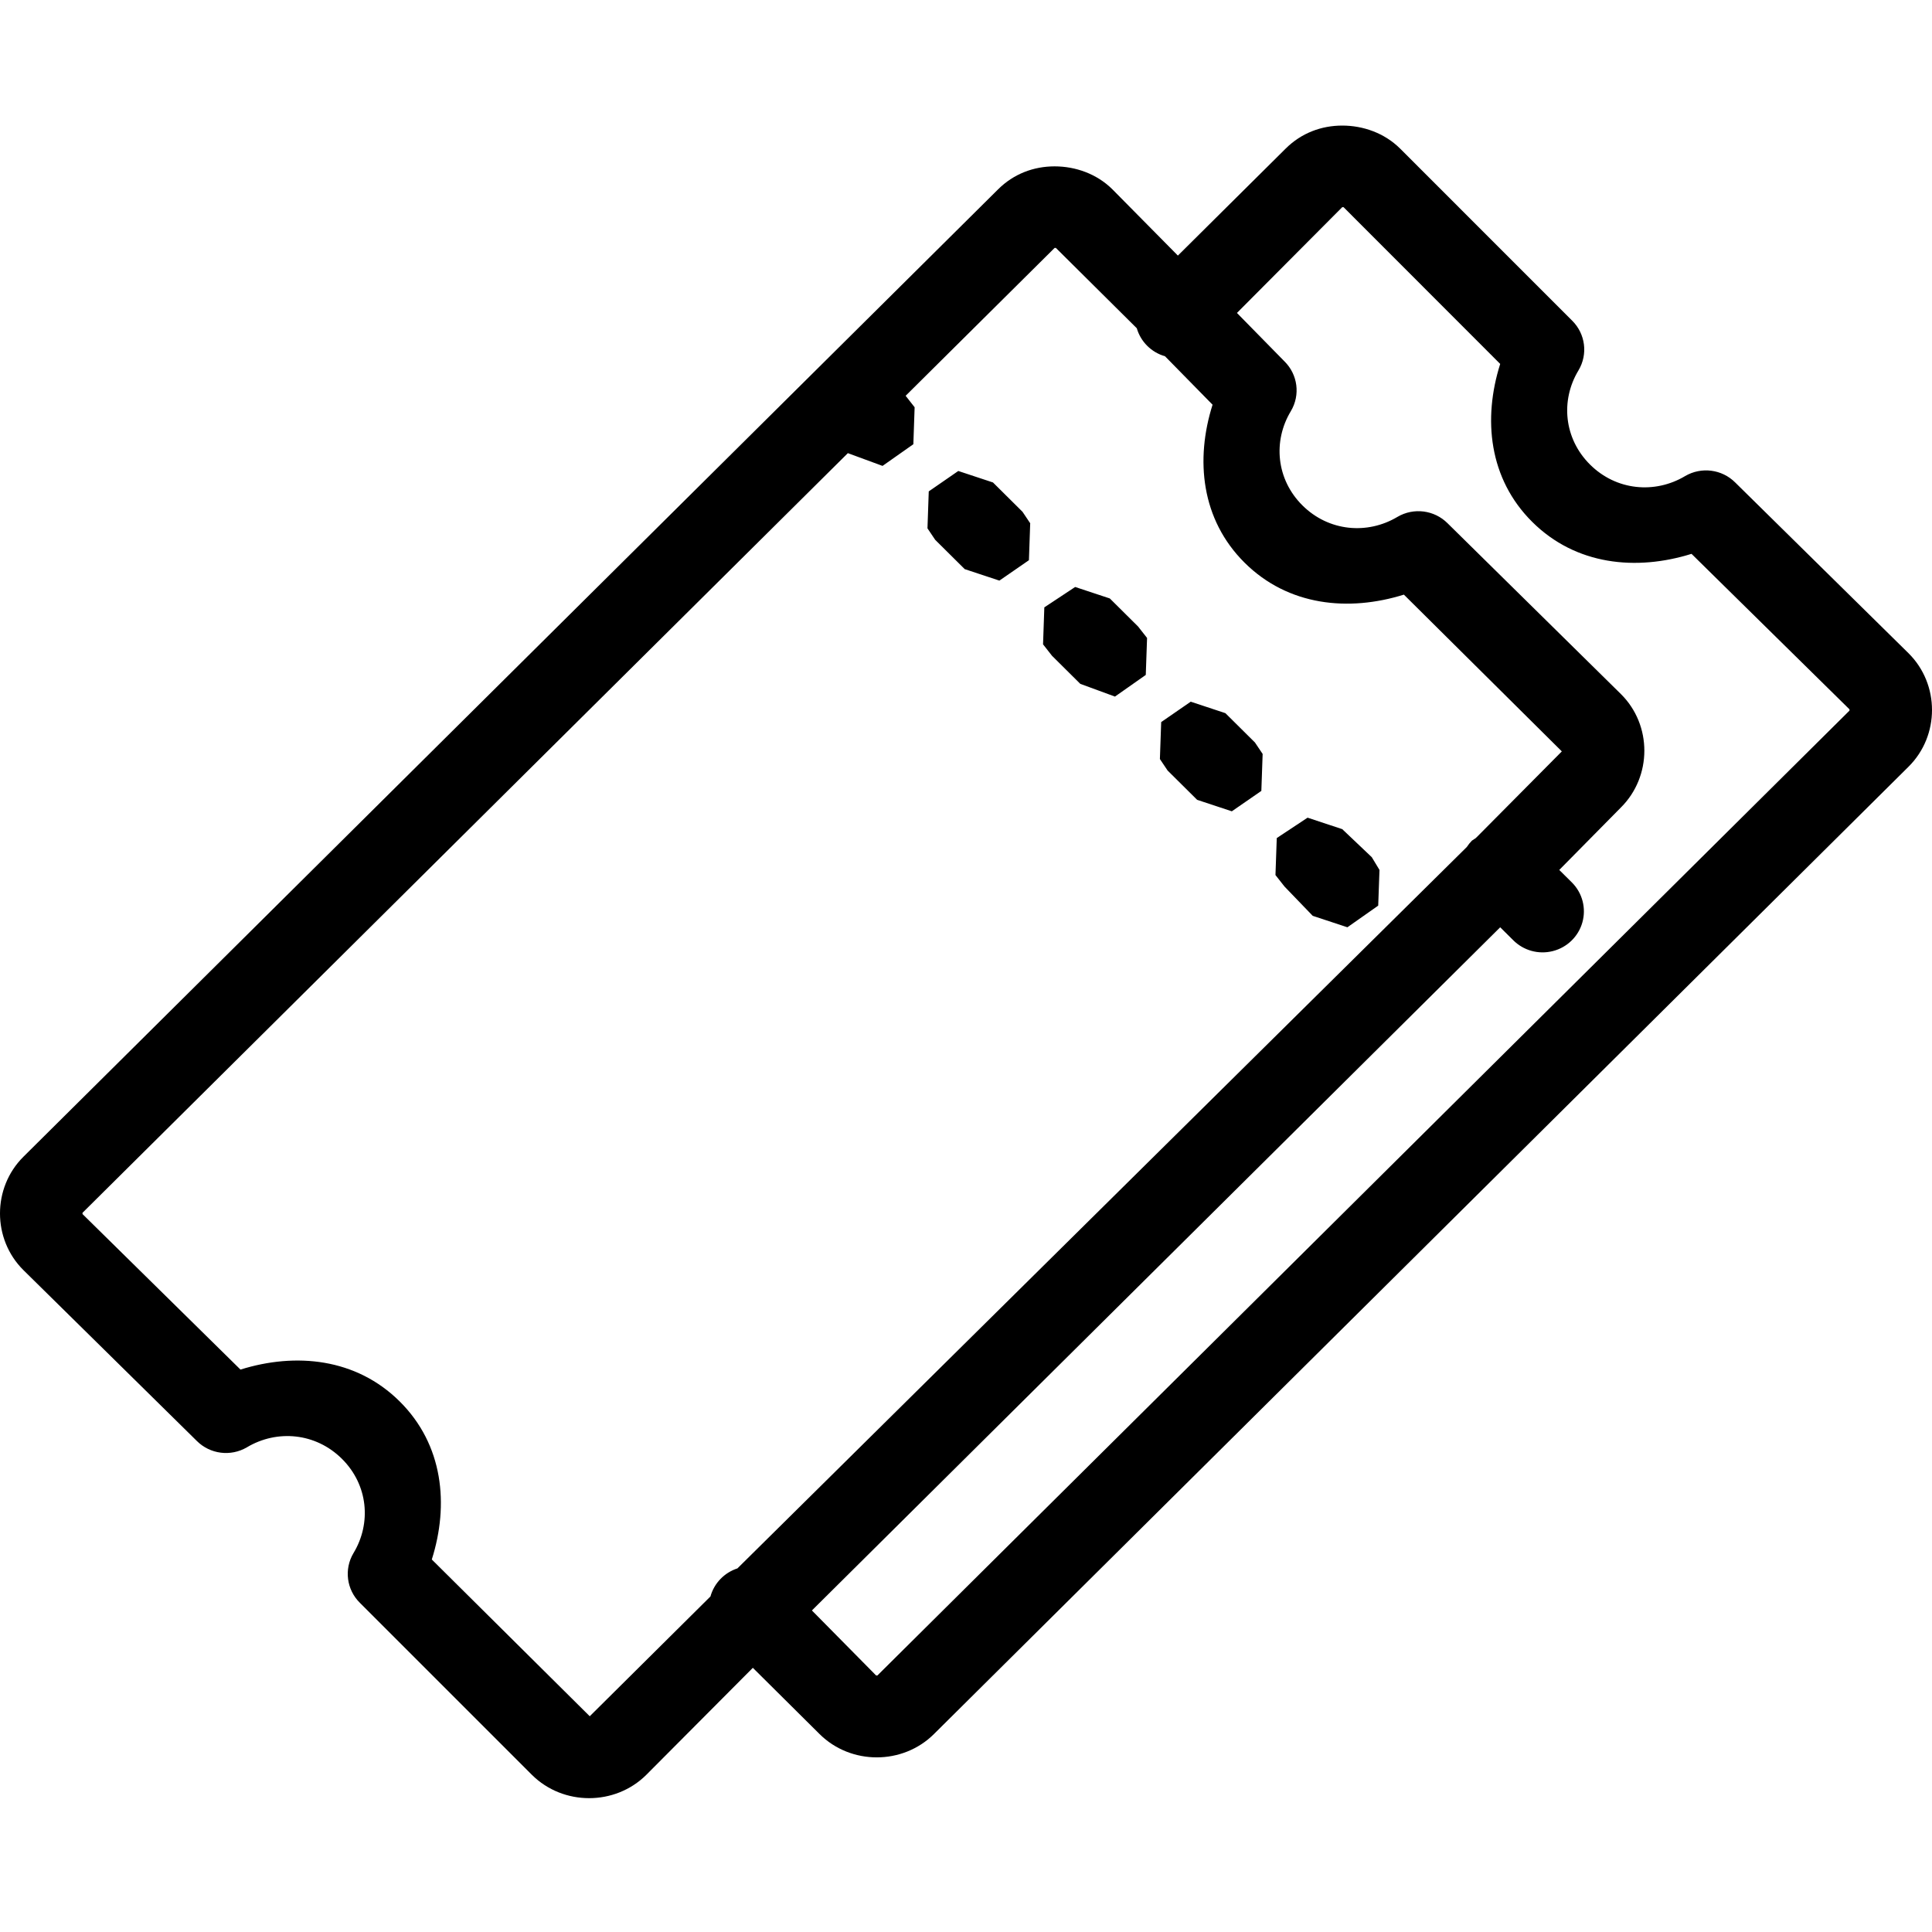 <?xml version="1.0" encoding="UTF-8" standalone="no"?><!-- Generator: Gravit.io --><svg xmlns="http://www.w3.org/2000/svg" xmlns:xlink="http://www.w3.org/1999/xlink" style="isolation:isolate" viewBox="0 0 100 100" width="100pt" height="100pt"><defs><clipPath id="_clipPath_lrqMNQeCSHho9iaRw9ltK4OeH7WcZvX8"><rect width="100" height="100"/></clipPath></defs><g clip-path="url(#_clipPath_lrqMNQeCSHho9iaRw9ltK4OeH7WcZvX8)"><path d=" M 69.475 6.5 C 68.398 6.5 67.359 6.884 66.55 7.687 L 60.967 13.229 L 57.577 9.799 C 56.768 8.995 55.663 8.611 54.586 8.611 C 53.509 8.611 52.471 8.995 51.662 9.799 L 1.214 59.871 C -0.405 61.478 -0.405 64.137 1.214 65.743 L 10.187 74.583 C 10.873 75.269 11.941 75.405 12.779 74.913 C 14.341 73.981 16.339 74.159 17.697 75.507 C 19.055 76.854 19.234 78.837 18.296 80.389 C 17.8 81.221 17.937 82.281 18.628 82.962 L 27.534 91.868 C 29.153 93.474 31.832 93.474 33.45 91.868 L 38.967 86.326 L 42.423 89.757 C 44.041 91.363 46.72 91.363 48.338 89.757 L 98.786 39.684 C 100.405 38.078 100.405 35.419 98.786 33.812 L 89.813 24.972 C 89.127 24.286 88.059 24.15 87.221 24.642 C 85.658 25.574 83.66 25.396 82.303 24.049 C 80.944 22.7 80.765 20.718 81.704 19.167 C 82.2 18.335 82.063 17.275 81.372 16.594 L 72.466 7.687 C 71.656 6.884 70.552 6.5 69.475 6.5 Z  M 69.475 10.722 L 69.541 10.722 L 77.65 18.837 C 76.75 21.677 77.055 24.777 79.312 27.017 C 81.569 29.258 84.693 29.559 87.553 28.667 L 95.729 36.715 L 95.729 36.781 L 45.414 86.722 L 45.347 86.722 L 42.024 83.357 L 77.65 47.996 L 78.315 48.656 C 78.849 49.198 79.634 49.417 80.374 49.228 C 81.115 49.04 81.698 48.474 81.903 47.744 C 82.109 47.013 81.907 46.229 81.372 45.687 L 80.707 45.028 L 83.898 41.795 C 85.513 40.188 85.519 37.529 83.898 35.924 L 74.925 27.083 C 74.239 26.397 73.171 26.261 72.333 26.753 C 70.77 27.686 68.772 27.508 67.414 26.16 C 66.057 24.812 65.878 22.83 66.816 21.278 C 67.312 20.446 67.175 19.386 66.484 18.705 L 64.024 16.198 L 69.475 10.722 Z  M 54.586 12.833 L 54.653 12.833 L 58.84 16.99 C 59.044 17.691 59.596 18.239 60.302 18.441 L 62.762 20.948 C 61.863 23.787 62.166 26.888 64.423 29.128 C 66.68 31.368 69.804 31.671 72.665 30.778 L 80.84 38.892 L 76.52 43.246 C 76.474 43.288 76.429 43.332 76.387 43.378 L 76.188 43.51 C 76.088 43.611 75.999 43.722 75.922 43.84 L 38.169 81.18 C 37.488 81.402 36.964 81.946 36.773 82.632 L 30.525 88.833 L 22.35 80.719 C 23.249 77.879 22.945 74.778 20.688 72.538 C 18.432 70.298 15.308 69.995 12.447 70.889 L 4.271 62.84 L 4.271 62.774 L 43.885 23.455 L 45.68 24.115 L 47.275 22.993 L 47.341 21.08 L 46.876 20.486 L 54.586 12.833 Z  M 49.601 24.378 L 48.072 25.434 L 48.006 27.347 L 48.405 27.941 L 49.934 29.458 L 51.728 30.052 L 53.257 28.996 L 53.323 27.083 L 52.925 26.49 L 51.396 24.972 L 49.601 24.378 Z  M 55.65 30.382 L 54.054 31.437 L 53.988 33.351 L 54.453 33.944 L 55.916 35.396 L 57.71 36.055 L 59.305 34.934 L 59.372 33.021 L 58.906 32.427 L 57.444 30.976 L 55.65 30.382 Z  M 61.632 36.319 L 60.103 37.375 L 60.036 39.288 L 60.435 39.882 L 61.964 41.399 L 63.759 41.993 L 65.287 40.937 L 65.354 39.024 L 64.955 38.43 L 63.426 36.913 L 61.632 36.319 Z  M 67.68 42.323 L 66.085 43.378 L 66.018 45.292 L 66.484 45.885 L 67.946 47.403 L 69.741 47.996 L 71.336 46.875 L 71.402 45.028 L 71.003 44.368 L 69.475 42.917 L 67.68 42.323 Z " fill="rgb(0,0,0)"/></g></svg>
